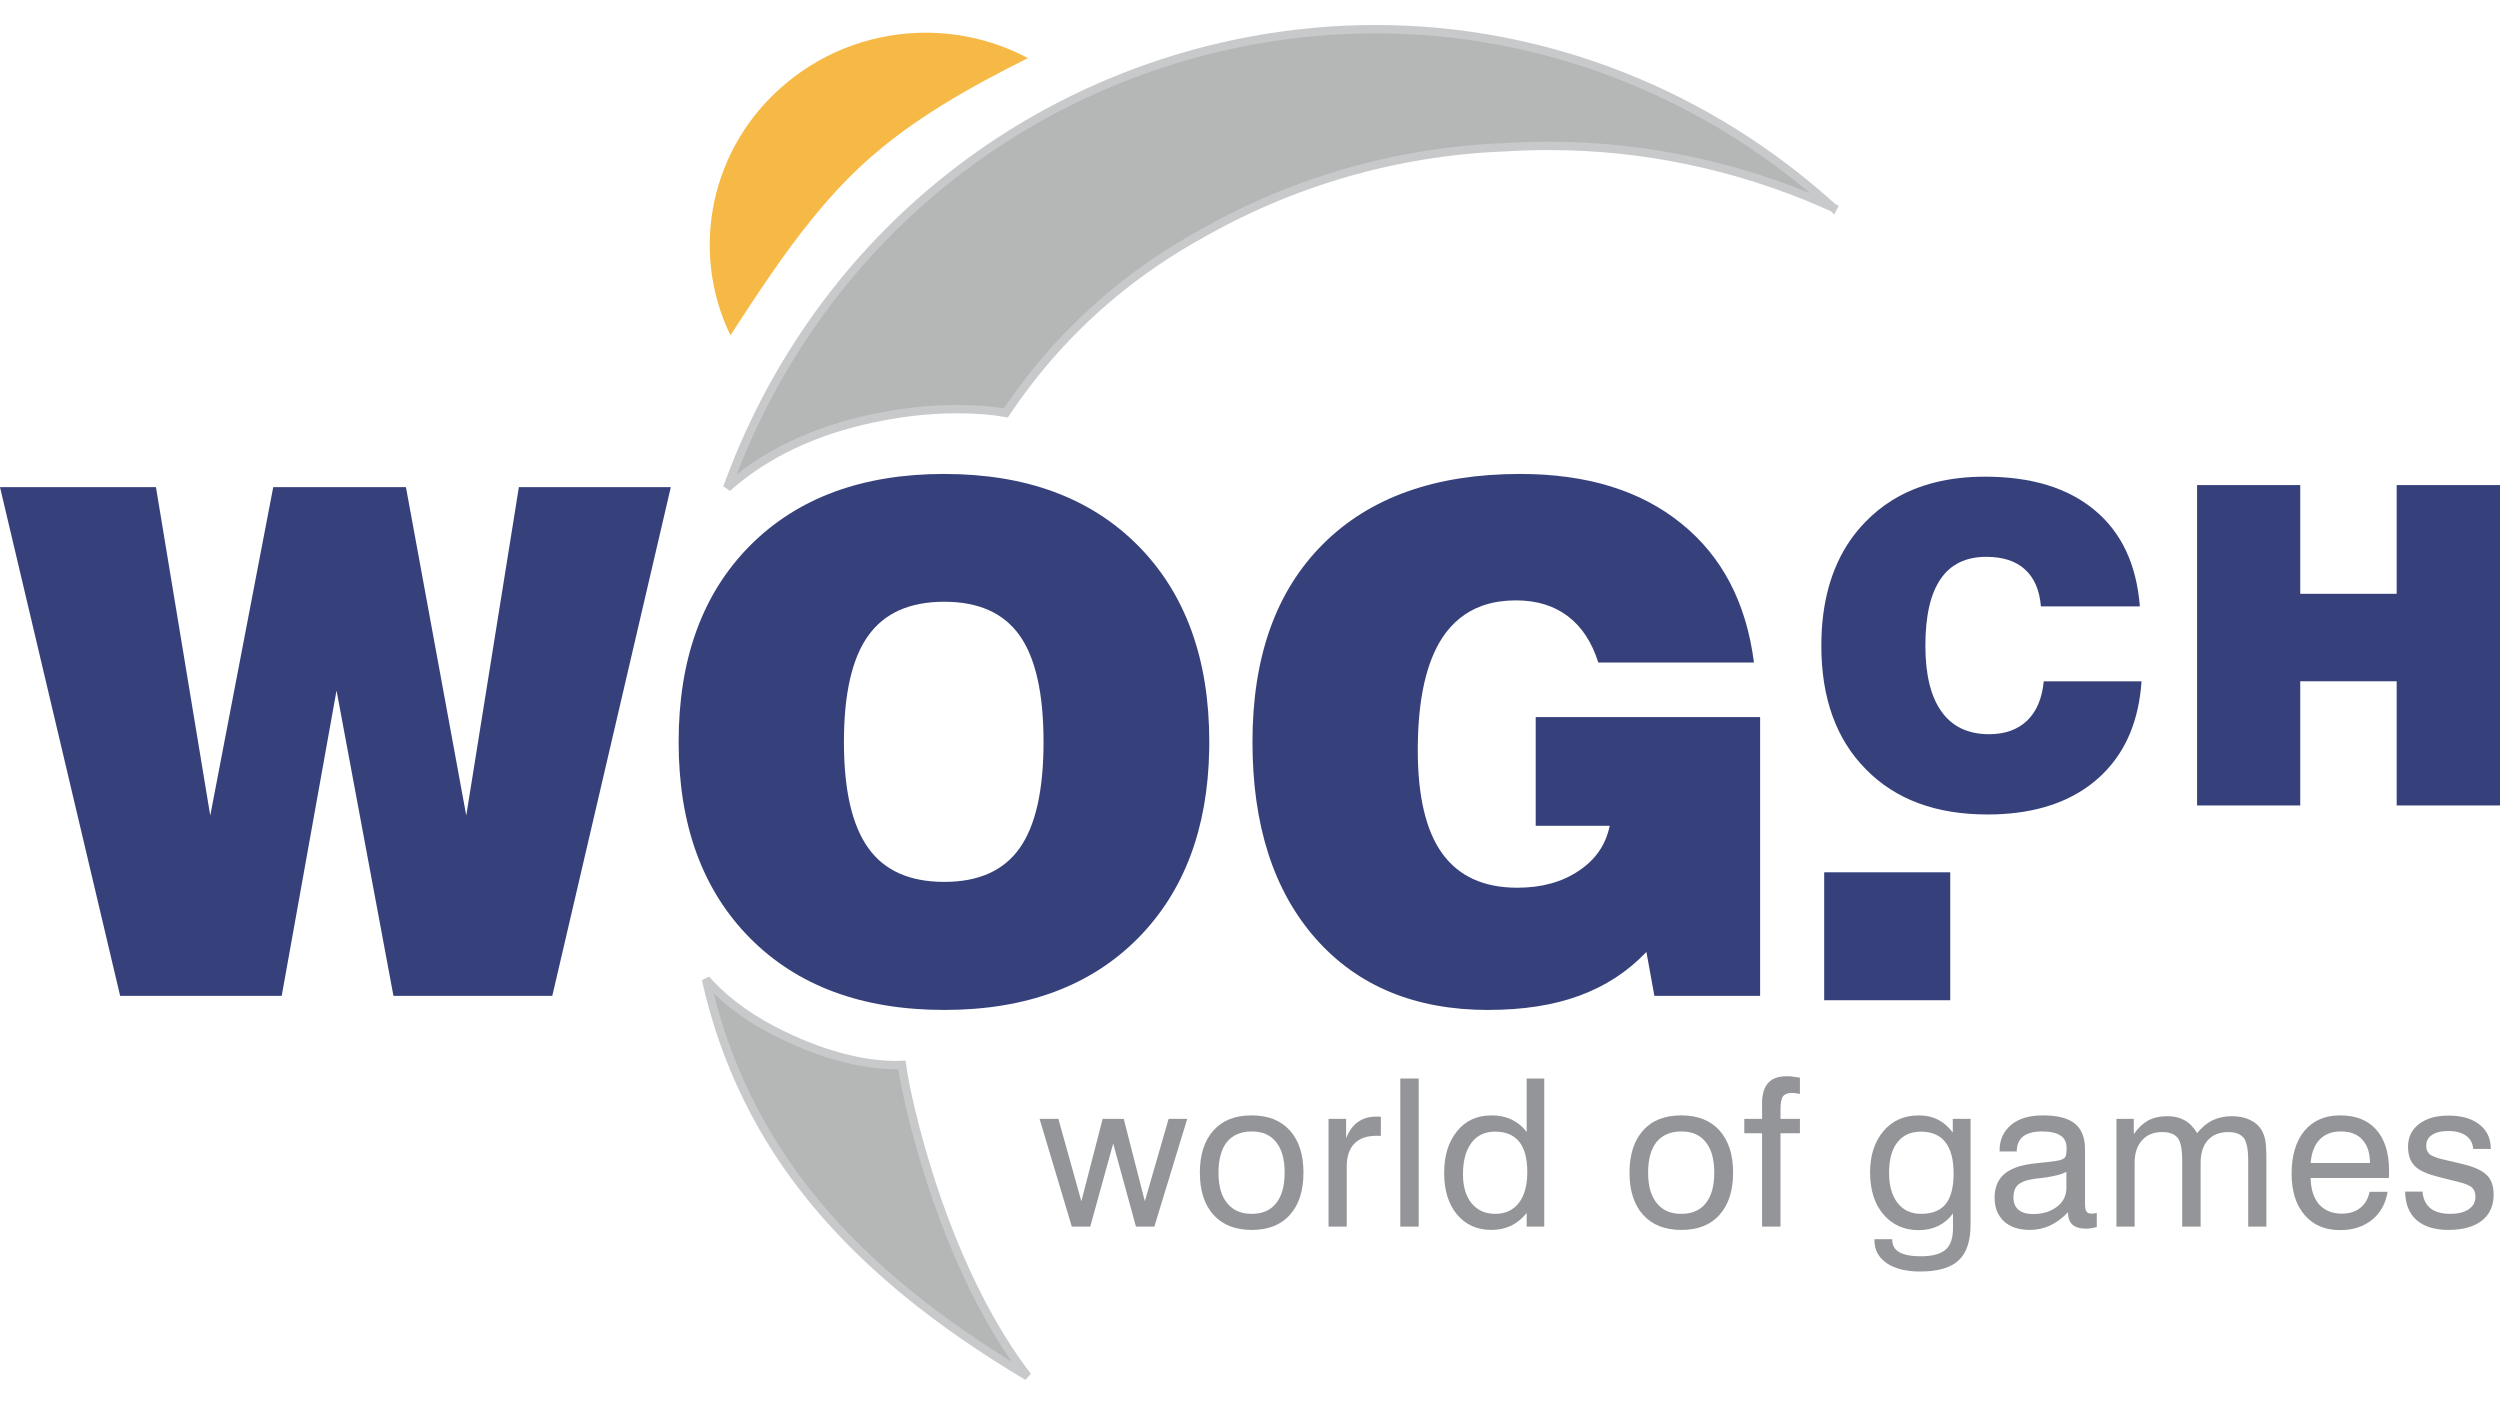 <svg height="85" viewBox="0 0 150 85" width="150" xmlns="http://www.w3.org/2000/svg"><g fill="none" fill-rule="nonzero"><g fill="#939598" transform="translate(62.374 64.575)"><path d="m3.04 9.021 1.377-4.981 1.366 4.981h1.104l1.973-6.464h-1.117l-1.427 4.944-1.265-4.944h-1.266l-1.278 4.944-1.378-4.944h-1.129l1.935 6.464z"/><path d="m12.72 2.348c.981 0 1.75.297 2.296.902.546.606.818 1.446.818 2.534 0 1.088-.273 1.929-.818 2.534-.534.605-1.304.903-2.283.903-.981 0-1.75-.298-2.296-.903-.546-.605-.819-1.446-.819-2.534 0-1.088.274-1.928.819-2.534.533-.605 1.304-.902 2.283-.902zm.013.964c-.646 0-1.142.21-1.49.63-.335.42-.508 1.039-.508 1.842 0 .804.173 1.409.521 1.83.347.432.831.642 1.477.642.633 0 1.129-.21 1.464-.642.335-.42.508-1.026.508-1.83 0-.803-.173-1.409-.508-1.829-.335-.433-.831-.643-1.464-.643z"/><path d="m18.43 9.021v-3.596c0-.605.148-1.063.459-1.384.298-.309.744-.469 1.328-.469h.161c.037 0 .074.012.099.012v-1.15c-.037 0-.075-.012-.112-.012-.037 0-.086 0-.173 0-.434 0-.794.111-1.092.322-.298.21-.533.543-.707.976v-1.161h-1.055v6.464z"/><path d="m21.644.136h1.104v8.886h-1.104z"/><path d="m30.282.136v8.886h-1.055v-.815c-.273.334-.596.593-.944.766-.347.161-.744.248-1.166.248-.868 0-1.551-.31-2.073-.928-.508-.617-.769-1.446-.769-2.484 0-1.051.261-1.891.782-2.522.508-.63 1.203-.939 2.06-.939.459 0 .856.086 1.203.247.348.174.658.42.906.754v-3.213zm-2.954 3.188c-.608 0-1.079.223-1.414.668-.336.444-.509 1.075-.509 1.891 0 .742.173 1.322.521 1.743.347.42.819.63 1.415.63.608 0 1.079-.223 1.414-.655.336-.432.509-1.051.509-1.854 0-.803-.161-1.409-.484-1.817-.335-.408-.806-.606-1.452-.606z"/><path d="m38.498 2.348c.98 0 1.75.297 2.295.902.547.606.819 1.446.819 2.534 0 1.088-.273 1.929-.819 2.534-.533.605-1.303.903-2.283.903-.981 0-1.75-.298-2.295-.903-.547-.605-.819-1.446-.819-2.534 0-1.088.273-1.928.819-2.534.533-.605 1.303-.902 2.283-.902zm.012.964c-.645 0-1.141.21-1.489.63-.335.42-.508 1.039-.508 1.842 0 .804.173 1.409.52 1.83.348.432.832.642 1.477.642.633 0 1.129-.21 1.464-.642.336-.42.509-1.026.509-1.83 0-.803-.173-1.409-.509-1.829-.335-.433-.831-.643-1.464-.643z"/><path d="m44.455 9.021v-5.599h1.166v-.865h-1.166v-.543c0-.395.049-.668.148-.804.099-.136.286-.21.533-.21.05 0 .112 0 .187.012.087.013.187.025.298.05v-.977c-.224-.037-.397-.062-.508-.074-.124-.012-.224-.012-.298-.012-.484 0-.856.136-1.092.395-.249.272-.373.679-.373 1.21v.952h-1.067v.865h1.067v5.599z"/><path d="m52.758 2.348c.422 0 .807.086 1.129.247.323.161.634.42.906.779v-.816h1.067v6.328c0 1.002-.236 1.719-.72 2.163-.471.445-1.24.667-2.307.667-.856 0-1.527-.173-2.011-.506-.484-.334-.732-.791-.732-1.384v-.05h1.067v.025c0 .334.136.581.422.754.285.161.719.248 1.291.248.695 0 1.178-.137 1.489-.395.298-.26.446-.692.446-1.285v-.891c-.248.335-.546.581-.893.754-.347.161-.732.248-1.166.248-.881 0-1.588-.322-2.122-.952s-.794-1.471-.794-2.509c0-1.039.273-1.854.806-2.485.533-.63 1.241-.939 2.122-.939zm.124.976c-.608 0-1.08.211-1.415.643-.335.42-.496 1.039-.496 1.83 0 .778.174 1.371.509 1.804.335.432.806.655 1.414.655.671 0 1.154-.198 1.477-.593.31-.395.471-1.001.471-1.829s-.161-1.459-.496-1.879c-.322-.42-.818-.631-1.464-.631z"/><path d="m60.195 2.348c.868 0 1.501.161 1.91.481.41.335.621.841.621 1.521v3.238c0 .272.025.457.087.531.062.087.173.124.335.124.037 0 .074 0 .111-.013.05 0 .112-.012.174-.024v.84c-.137.037-.249.062-.348.075-.099.012-.199.024-.286.024-.359 0-.633-.074-.818-.235-.174-.161-.274-.395-.274-.717v-.037c-.335.359-.695.618-1.079.804-.385.173-.782.26-1.216.26-.658 0-1.179-.174-1.551-.519-.372-.347-.559-.816-.559-1.421 0-.593.187-1.051.547-1.384.372-.335.931-.544 1.675-.643.187-.025.447-.049.77-.087.559-.049.893-.111 1.017-.16.124-.05.212-.112.249-.186.037-.087.062-.26.062-.519 0-.334-.124-.581-.36-.741-.249-.161-.608-.248-1.104-.248-.509 0-.881.099-1.142.297-.261.21-.385.507-.385.903h-1.03v-.05c0-.655.236-1.161.695-1.545s1.092-.568 1.899-.568zm1.414 3.387c-.285.161-.794.284-1.501.371-.249.025-.434.049-.559.074l-.163.03c-.313.068-.544.178-.693.316-.173.173-.261.419-.261.741 0 .322.099.568.298.742.212.173.496.26.869.26.596 0 1.067-.149 1.452-.445.372-.285.558-.667.558-1.125z"/><path d="m73.609 9.021v-3.88-.186c0-.494-.025-.853-.062-1.088-.037-.223-.111-.42-.199-.593-.161-.285-.409-.506-.72-.655-.31-.148-.67-.223-1.092-.223-.434 0-.819.087-1.154.248-.335.161-.645.42-.931.766-.211-.346-.446-.605-.744-.766-.286-.161-.621-.248-1.031-.248-.446 0-.831.087-1.166.26-.323.186-.608.457-.856.816v-.915h-1.042v6.464h1.092v-3.818c0-.581.148-1.039.446-1.36.286-.334.695-.494 1.216-.494.434 0 .745.124.931.359.173.235.261.68.261 1.335v3.979h1.105v-3.818c0-.593.148-1.039.434-1.372.298-.322.695-.482 1.228-.482.434 0 .744.124.931.359.173.235.261.68.261 1.335v3.979z"/><path d="m78.039 2.348c.931 0 1.651.284 2.159.853.508.568.769 1.384.769 2.422v.297l-.012.186h-4.691c.012.68.187 1.211.508 1.582.335.371.782.556 1.366.556.446 0 .818-.112 1.104-.347.286-.222.471-.543.559-.964h1.08c-.112.717-.435 1.273-.932 1.681-.508.407-1.141.618-1.91.618-.906 0-1.613-.297-2.135-.903-.521-.605-.782-1.433-.782-2.472 0-1.1.261-1.964.77-2.583.52-.618 1.24-.927 2.147-.927zm.037.964c-.533 0-.956.161-1.266.482-.31.322-.496.791-.546 1.409h3.562c0-.606-.161-1.076-.459-1.397-.298-.334-.732-.494-1.291-.494z"/><path d="m82.615 8.626c.446.395 1.092.594 1.923.594.856 0 1.514-.186 1.999-.556.471-.372.707-.89.707-1.57 0-.506-.136-.902-.422-1.174-.285-.284-.794-.506-1.551-.679l-1.055-.248c-.384-.086-.658-.198-.806-.309-.136-.124-.211-.285-.211-.494 0-.297.111-.519.347-.668.224-.16.559-.235 1.006-.235.434 0 .781.099 1.042.285.261.186.397.445.422.791h1.055v-.025c0-.605-.224-1.088-.683-1.446-.459-.359-1.067-.531-1.849-.531-.757 0-1.34.173-1.775.507-.434.334-.657.791-.657 1.359 0 .494.136.89.409 1.161.261.272.744.482 1.427.655l1.228.309c.385.099.646.198.782.335.136.123.199.309.199.543 0 .322-.136.568-.409.754-.274.186-.646.272-1.105.272-.508 0-.905-.111-1.191-.334-.273-.235-.434-.556-.471-1.001h-1.043c.013.741.236 1.309.683 1.705z"/></g><g fill="#36417c" transform="translate(0 28.438)"><path d="m33.137 31.316h-9.53l-3.411-18.3-.005.024-.004-.024-3.285 18.3h-9.693l-7.209-30.525h9.357l3.258 19.703 3.779-19.703h7.962l3.619 19.703 3.157-19.703h9.117z"/><path d="m56.66 0c4.908 0 8.786 1.438 11.629 4.305 2.843 2.876 4.269 6.804 4.269 11.775 0 .155-.002.309-.005.461-.086 4.744-1.51 8.509-4.264 11.304-2.843 2.875-6.722 4.313-11.629 4.314-4.926-.001-8.813-1.439-11.664-4.314-2.852-2.885-4.278-6.804-4.278-11.766 0-4.971 1.426-8.898 4.278-11.775 2.851-2.867 6.739-4.305 11.664-4.305zm.005 7.667h-.009c-2.067 0-3.592.674-4.558 2.031-.975 1.348-1.462 3.487-1.462 6.382 0 2.885.487 5.007 1.462 6.364.966 1.357 2.491 2.031 4.558 2.031h.009c2.049 0 3.556-.674 4.512-2.022.957-1.348 1.435-3.47 1.435-6.373 0-2.912-.478-5.042-1.435-6.391-.957-1.348-2.464-2.022-4.512-2.022z"/><path d="m89.294 32.16c-4.384-.001-7.839-1.43-10.365-4.296-2.518-2.867-3.781-6.795-3.781-11.784 0-5.096 1.408-9.051 4.224-11.865 2.815-2.813 6.758-4.216 11.836-4.216 3.996 0 7.217.989 9.662 2.966 2.455 1.977 3.908 4.755 4.368 8.35h-9.341c-.379-1.213-.984-2.139-1.823-2.777s-1.877-.953-3.114-.953h-.009c-.671 0-1.285.088-1.84.263-.003.001-.005.001-.007.002-.034.011-.068.023-.101.034-.018.006-.036.012-.053.018-.016.006-.032.012-.048.018-.479.174-.915.417-1.304.73-.405.324-.761.72-1.069 1.191-.945 1.462-1.432 3.608-1.461 6.463-.001.092-.001.185-.001.279 0 2.759.487 4.827 1.471 6.193.993 1.366 2.491 2.049 4.494 2.049h.009c1.444 0 2.671-.333 3.673-1.007 1.011-.665 1.633-1.564 1.868-2.706h-4.44v-6.526h13.465v16.727h-6.344l-.478-2.634c-1.119 1.177-2.455 2.049-4.025 2.625-1.56.574-3.382.853-5.465.854z"/><path d="m109.451 23.9h7.563v7.676h-7.563z"/><path d="m119.243 20.431c-3.096 0-5.523-.908-7.292-2.714-1.787-1.807-2.671-4.278-2.671-7.415 0-2.549.584-4.657 1.741-6.333.267-.385.566-.745.894-1.083.484-.503 1.019-.936 1.601-1.299.01-.006.02-.013.031-.019.011-.007.023-.014.034-.021 1.515-.922 3.352-1.384 5.517-1.384 2.798 0 4.991.674 6.597 2.022 1.606 1.339 2.5 3.263 2.698 5.762h-5.938c-.081-.98-.406-1.726-.957-2.22-.551-.503-1.327-.755-2.319-.755-1.218 0-2.13.44-2.735 1.321-.614.89-.921 2.22-.921 4.009 0 1.744.325 3.065.975 3.964.641.899 1.597 1.348 2.843 1.348.001 0 .002-.001.003-.001.002 0 .004.001.006.001.957 0 1.724-.279 2.292-.827.56-.548.884-1.33.984-2.346h5.866c-.155 2.296-.903 4.121-2.251 5.486-.137.139-.28.273-.429.401-.14.122-.286.238-.435.349-.013.01-.026.02-.039.03-.016.012-.032.023-.048.035-1.556 1.124-3.577 1.69-6.048 1.69z"/><path d="m150 19.891h-6.2v-7.451h-5.776-.009v7.451h-6.191v-19.226h6.191v6.526h5.785v-6.526h6.2z"/></g><g transform="translate(41.896 1.5)"><path d="m19.757 81.08c-3.187-4.136-5.597-10.109-7.009-16.018-.261-1.092-.444-2.034-.528-2.666-.111.006-.216.009-.33.009-2.01 0-4.539-.599-7.417-2.096-1.723-.902-3.042-1.949-4.012-3.05 2.278 10.134 8.64 17.47 19.296 23.821z" fill="#b5b7b7" stroke="#c7c9cb" stroke-width=".5"/><path d="m68.088 10.96c-3.694-3.356-7.949-6.019-12.555-7.851-4.738-1.883-9.779-2.86-14.899-2.86-2.458 0-4.942.227-7.409.679-14.698 2.734-26.459 12.91-31.486 26.84 1.942-1.736 4.617-3.2 8.098-4.022 2.034-.486 3.941-.699 5.708-.699 1.193 0 2.189.096 2.909.228.179-.268.364-.536.555-.805 1.639-2.305 3.548-4.389 5.754-6.235 1.688-1.412 3.542-2.676 5.57-3.785 3.772-2.127 7.861-3.63 12.158-4.446 1.982-.377 3.977-.6 5.966-.671.854-.053 1.708-.079 2.565-.079 5.678 0 11.261 1.177 16.455 3.433l0.0 0c.205.089.409.18.612.272zm-.811.187c-0-0-0-0-0-0l0.0 0c-0-0-0-0-0-0z" fill="#b5b7b7" stroke="#c7c9cb" stroke-width=".5"/><path d="m1.931 18.616c-2.45-5.041-1.248-11.293 3.325-15.11 2.447-2.045 5.431-3.043 8.392-3.044 2.125.001 4.237.515 6.129 1.525-3.366 1.689-6.851 3.597-9.79 6.265-.094.086-.189.173-.282.261-2.012 1.882-3.75 4.13-5.397 6.521-.807 1.169-1.592 2.373-2.378 3.583z" fill="#f7b946"/></g></g></svg>